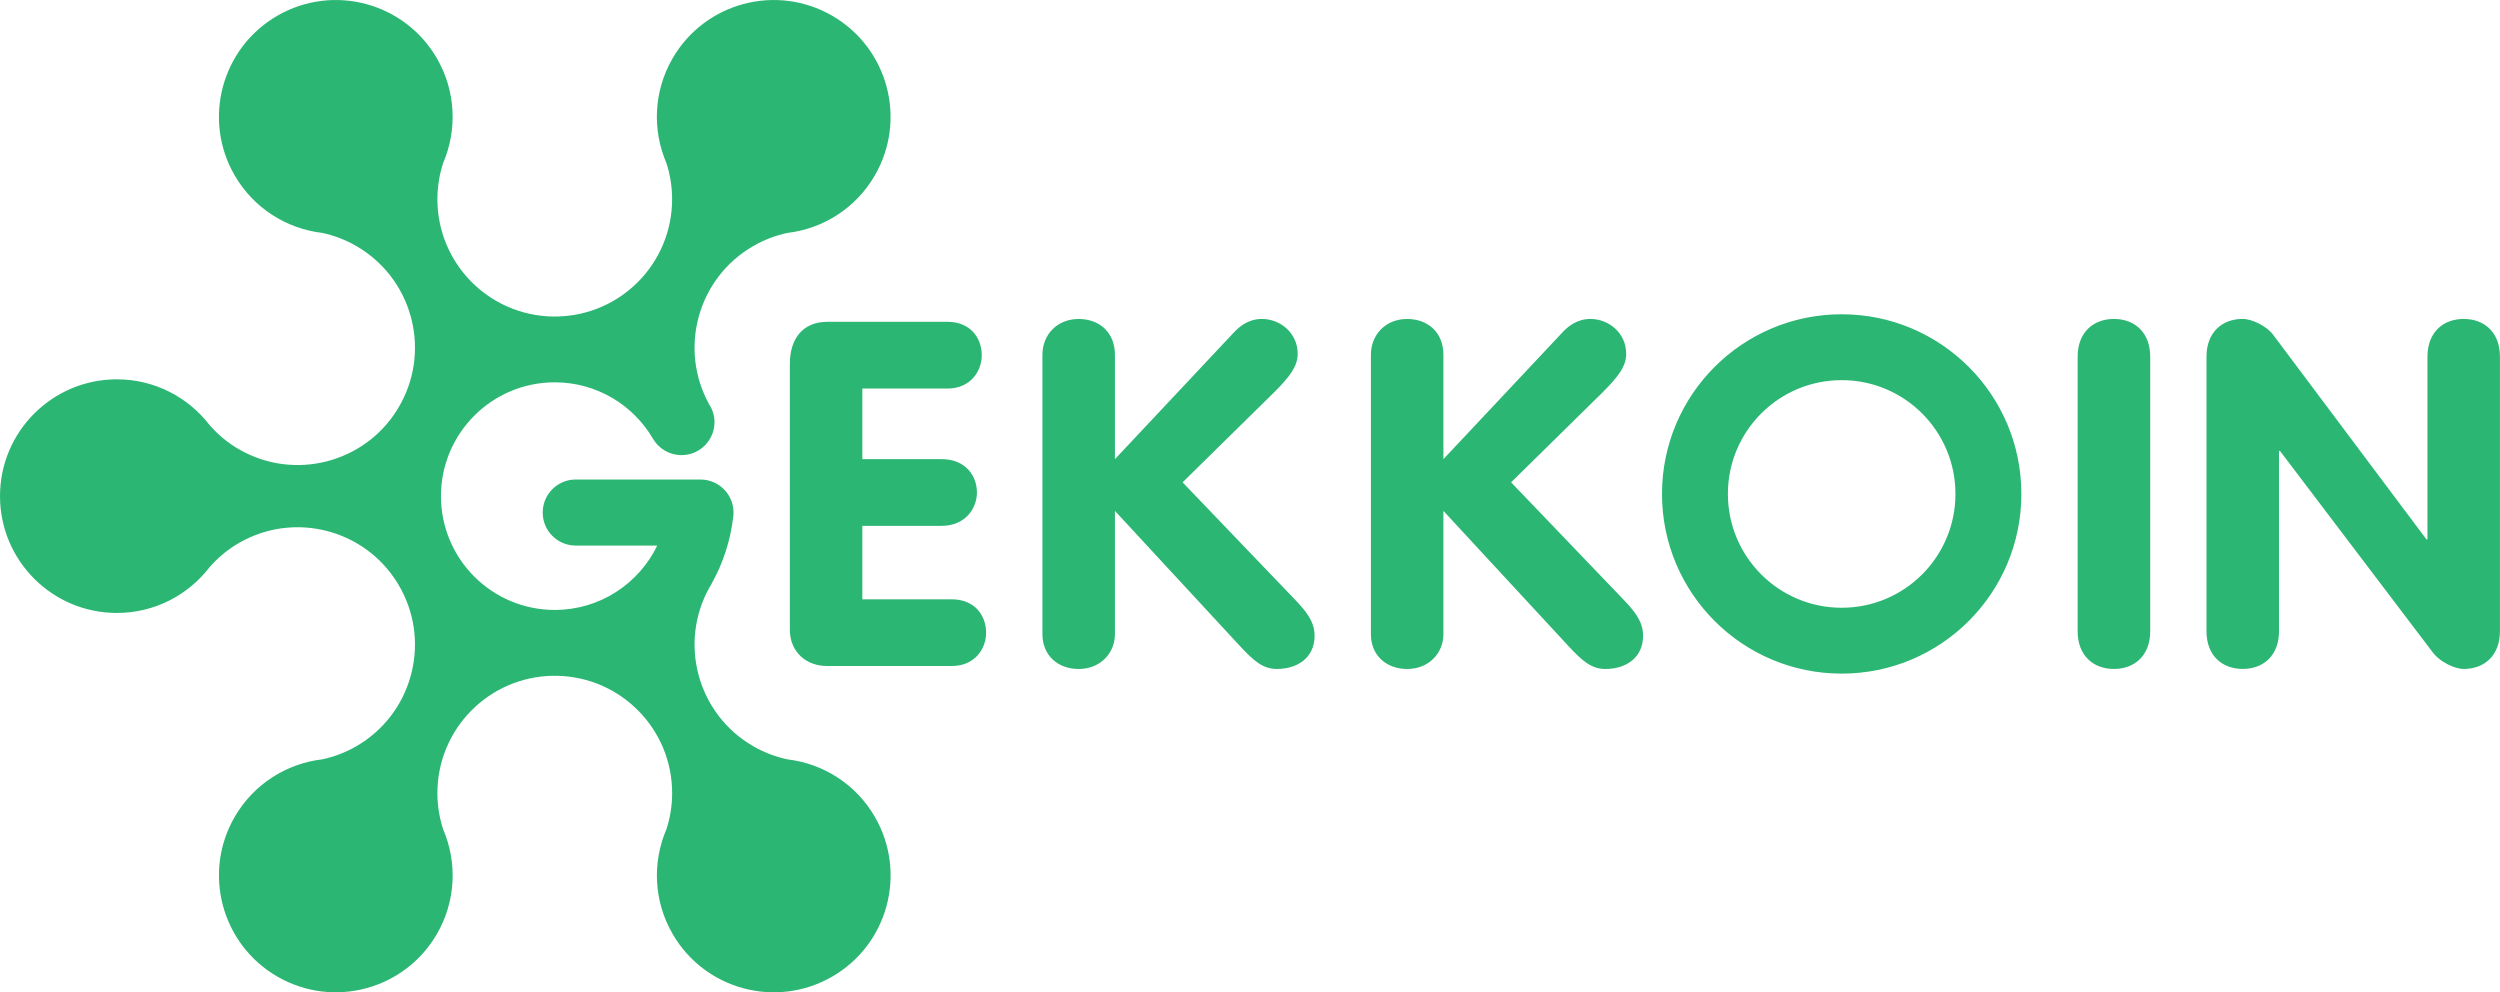 <?xml version="1.0" encoding="utf-8"?>
<!-- Generator: Adobe Illustrator 15.0.0, SVG Export Plug-In . SVG Version: 6.00 Build 0)  -->
<!DOCTYPE svg PUBLIC "-//W3C//DTD SVG 1.1//EN" "http://www.w3.org/Graphics/SVG/1.1/DTD/svg11.dtd">
<svg version="1.1" id="Layer_1" xmlns="http://www.w3.org/2000/svg" xmlns:xlink="http://www.w3.org/1999/xlink" x="0px" y="0px"
	 width="88.362px" height="35.07px" viewBox="0 0 88.362 35.07" enable-background="new 0 0 88.362 35.07" xml:space="preserve">
<path fill="#2BB673" d="M27.828,26.839c-0.413-0.089-0.82-0.242-1.205-0.464c-1.96-1.131-2.646-3.621-1.558-5.593
	c0.027-0.047,0.055-0.094,0.081-0.14c0.003-0.006,0.006-0.012,0.011-0.018l-0.001-0.002c0.399-0.716,0.665-1.516,0.761-2.368
	c0-0.009,0.002-0.018,0.003-0.026c0.001-0.017,0.004-0.032,0.006-0.048h-0.003c0.001-0.022,0.003-0.043,0.003-0.064
	c0-0.642-0.517-1.162-1.157-1.167v-0.001h-4.42c-0.645,0-1.167,0.523-1.167,1.168c0,0.645,0.522,1.167,1.167,1.167
	c0,0,0.001-0.001,0.002-0.001v0.001h2.879c-0.649,1.346-2.027,2.275-3.622,2.275c-2.221,0-4.022-1.801-4.022-4.022
	c0-2.222,1.801-4.023,4.022-4.023c1.482,0,2.775,0.802,3.472,1.995c0.203,0.346,0.577,0.578,1.007,0.578
	c0.645,0,1.167-0.522,1.167-1.167c0-0.231-0.071-0.446-0.188-0.626c-1.09-1.973-0.404-4.464,1.557-5.596
	c0.385-0.223,0.791-0.375,1.204-0.464c1.251-0.147,2.418-0.862,3.096-2.037c1.141-1.975,0.464-4.501-1.511-5.641
	c-1.975-1.141-4.501-0.464-5.642,1.511c-0.677,1.175-0.713,2.543-0.215,3.7c0.13,0.402,0.201,0.83,0.201,1.275
	c0,2.269-1.821,4.11-4.081,4.146c-0.022,0-0.044-0.001-0.067-0.001c-0.026,0-0.052,0.001-0.078,0.001
	c-2.255-0.042-4.07-1.881-4.07-4.146c0-0.445,0.072-0.873,0.201-1.275c0.498-1.157,0.461-2.525-0.216-3.7
	c-1.141-1.975-3.666-2.652-5.641-1.511C7.83,1.694,7.152,4.22,8.292,6.195c0.679,1.174,1.847,1.89,3.097,2.037
	c0.413,0.088,0.819,0.241,1.205,0.464c1.943,1.123,2.635,3.58,1.584,5.545c-0.045,0.074-0.087,0.15-0.129,0.226
	c-1.173,1.902-3.654,2.539-5.603,1.413c-0.403-0.231-0.747-0.524-1.038-0.855c-0.755-0.983-1.942-1.618-3.278-1.618
	c-2.28,0-4.13,1.849-4.13,4.129s1.85,4.129,4.13,4.129c1.336,0,2.523-0.635,3.278-1.619c0.291-0.331,0.635-0.622,1.038-0.855
	c1.949-1.125,4.429-0.488,5.602,1.414c0.043,0.076,0.085,0.151,0.13,0.226c1.05,1.965,0.359,4.423-1.584,5.545
	c-0.386,0.223-0.792,0.375-1.205,0.463c-1.25,0.147-2.417,0.863-3.096,2.037c-1.141,1.976-0.463,4.501,1.511,5.642
	c1.975,1.141,4.5,0.464,5.641-1.511c0.678-1.175,0.714-2.543,0.216-3.7c-0.129-0.402-0.201-0.83-0.201-1.275
	c0-2.264,1.815-4.104,4.07-4.146c0.026,0.001,0.052,0.002,0.078,0.002c0.027,0,0.054,0,0.081-0.002
	c2.254,0.044,4.068,1.882,4.068,4.146c0,0.445-0.071,0.873-0.201,1.275c-0.499,1.157-0.462,2.525,0.216,3.7
	c1.14,1.976,3.666,2.652,5.641,1.512c1.976-1.141,2.652-3.667,1.511-5.643C30.247,27.701,29.079,26.987,27.828,26.839z
	 M33.641,21.183h-3.162v-2.597h2.803c0.819,0,1.247-0.598,1.247-1.179c0-0.599-0.411-1.179-1.247-1.179h-2.803v-2.495h3.008
	c0.803,0,1.213-0.599,1.213-1.179c0-0.598-0.393-1.18-1.213-1.18H29.25c-0.906,0-1.333,0.632-1.333,1.487v9.397
	c0,0.769,0.563,1.282,1.315,1.282h4.409c0.803,0,1.213-0.597,1.213-1.179C34.854,21.765,34.461,21.183,33.641,21.183z
	 M41.799,17.048l3.23-3.177c0.563-0.563,0.837-0.923,0.837-1.367c0-0.735-0.615-1.231-1.265-1.231c-0.478,0-0.803,0.274-0.991,0.479
	l-4.203,4.477v-3.69c0-0.787-0.546-1.265-1.282-1.265c-0.769,0-1.281,0.564-1.281,1.265v9.876c0,0.752,0.547,1.23,1.281,1.23
	c0.769,0,1.282-0.564,1.282-1.23v-4.358l4.426,4.785c0.479,0.513,0.803,0.803,1.298,0.803c0.702,0,1.333-0.375,1.333-1.179
	c0-0.513-0.325-0.89-0.718-1.299L41.799,17.048z M87.08,11.273c-0.735,0-1.282,0.479-1.282,1.333v6.459h-0.035l-5.417-7.229
	c-0.222-0.308-0.752-0.564-1.077-0.564c-0.735,0-1.281,0.479-1.281,1.333v9.705c0,0.855,0.545,1.333,1.281,1.333
	c0.735,0,1.282-0.478,1.282-1.333v-6.373h0.034l5.417,7.143c0.239,0.308,0.751,0.564,1.077,0.564c0.734,0,1.281-0.478,1.281-1.333
	v-9.705C88.361,11.751,87.813,11.273,87.08,11.273z M74.717,11.273c-0.734,0-1.283,0.479-1.283,1.333v9.705
	c0,0.855,0.548,1.333,1.283,1.333c0.734,0,1.282-0.478,1.282-1.333v-9.705C75.999,11.751,75.451,11.273,74.717,11.273z
	 M65.094,11.108c-3.507,0-6.351,2.843-6.351,6.35c0,3.508,2.843,6.351,6.351,6.351c3.508,0,6.351-2.843,6.351-6.351
	C71.445,13.952,68.602,11.108,65.094,11.108z M65.094,21.481c-2.222,0-4.022-1.801-4.022-4.023c0-2.221,1.8-4.022,4.022-4.022
	s4.021,1.801,4.021,4.022C69.116,19.681,67.316,21.481,65.094,21.481z M53.41,17.048l3.23-3.177
	c0.564-0.563,0.837-0.923,0.837-1.367c0-0.735-0.615-1.231-1.265-1.231c-0.479,0-0.803,0.274-0.991,0.479l-4.204,4.477v-3.69
	c0-0.787-0.546-1.265-1.281-1.265c-0.77,0-1.282,0.564-1.282,1.265v9.876c0,0.752,0.547,1.23,1.282,1.23
	c0.768,0,1.281-0.564,1.281-1.23v-4.358l4.426,4.785c0.479,0.513,0.803,0.803,1.299,0.803c0.701,0,1.332-0.375,1.332-1.179
	c0-0.513-0.324-0.89-0.717-1.299L53.41,17.048z"/>
</svg>
